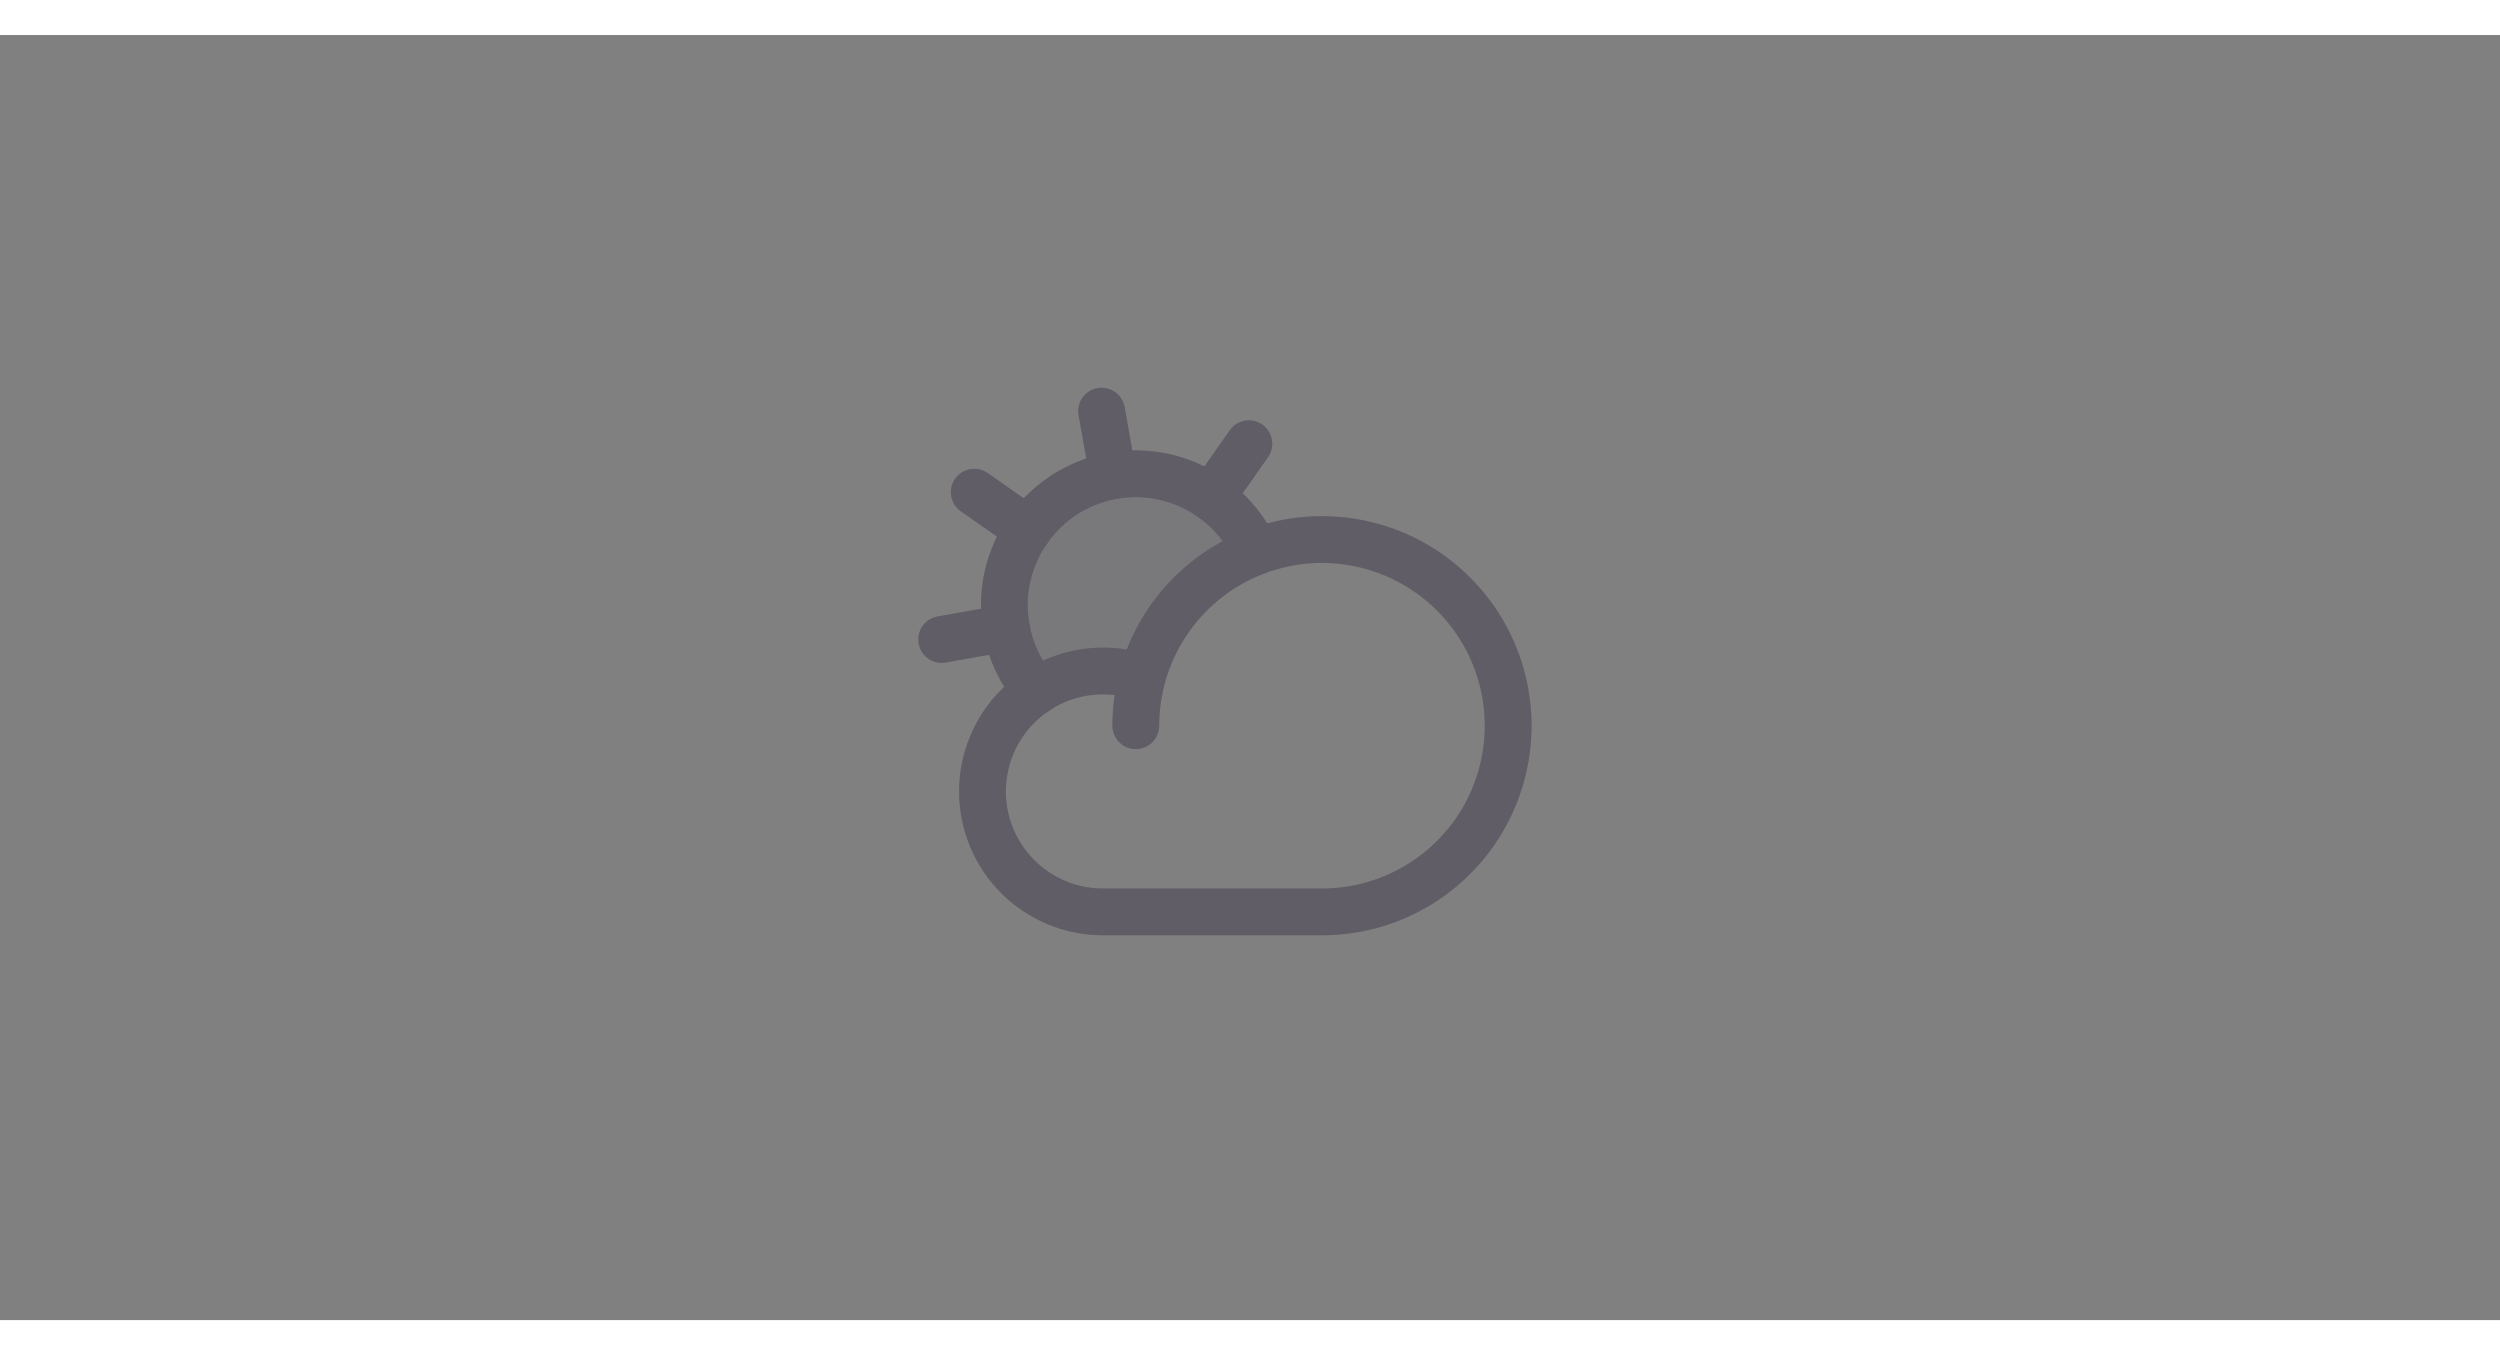 <svg xmlns="http://www.w3.org/2000/svg" width="107" height="58" fill="none" viewBox="0 0 107 55"><rect x="0" y="0" width="107" height="55" fill="#808080" stroke="none"/><g opacity=".2"><path fill="#3A3541" d="M53.745 22.108C53.186 20.855 52.187 19.85 50.938 19.282C49.688 18.713 48.275 18.622 46.962 19.024C45.65 19.425 44.53 20.293 43.813 21.464C43.096 22.634 42.832 24.026 43.07 25.378C43.249 26.377 43.69 27.311 44.347 28.085C45.192 27.517 46.188 27.215 47.206 27.218C47.777 27.215 48.344 27.31 48.882 27.499C49.211 26.281 49.822 25.157 50.667 24.22C51.513 23.284 52.567 22.56 53.745 22.108Z"/><path fill="#fff" fill-opacity=".2" d="M53.745 22.108C53.186 20.855 52.187 19.85 50.938 19.282C49.688 18.713 48.275 18.622 46.962 19.024C45.65 19.425 44.53 20.293 43.813 21.464C43.096 22.634 42.832 24.026 43.07 25.378C43.249 26.377 43.69 27.311 44.347 28.085C45.192 27.517 46.188 27.215 47.206 27.218C47.777 27.215 48.344 27.31 48.882 27.499C49.211 26.281 49.822 25.157 50.667 24.22C51.513 23.284 52.567 22.56 53.745 22.108Z"/></g><path stroke="#3A3541" stroke-linecap="round" stroke-linejoin="round" stroke-width="2" d="M48.612 29.561C48.612 27.985 49.08 26.445 49.955 25.134C50.831 23.824 52.075 22.802 53.532 22.199C54.988 21.596 56.59 21.438 58.136 21.746C59.681 22.053 61.101 22.812 62.216 23.927C63.33 25.041 64.089 26.461 64.397 28.007C64.704 29.552 64.546 31.155 63.943 32.611C63.34 34.067 62.319 35.312 61.008 36.187C59.698 37.063 58.157 37.53 56.581 37.53H47.206C45.839 37.53 44.527 36.987 43.56 36.02C42.593 35.053 42.05 33.741 42.05 32.374C42.05 31.006 42.593 29.695 43.56 28.728C44.527 27.761 45.839 27.218 47.206 27.218C47.777 27.215 48.343 27.31 48.882 27.499"/><path stroke="#fff" stroke-linecap="round" stroke-linejoin="round" stroke-opacity=".2" stroke-width="2" d="M48.612 29.561C48.612 27.985 49.08 26.445 49.955 25.134C50.831 23.824 52.075 22.802 53.532 22.199C54.988 21.596 56.59 21.438 58.136 21.746C59.681 22.053 61.101 22.812 62.216 23.927C63.33 25.041 64.089 26.461 64.397 28.007C64.704 29.552 64.546 31.155 63.943 32.611C63.34 34.067 62.319 35.312 61.008 36.187C59.698 37.063 58.157 37.53 56.581 37.53H47.206C45.839 37.53 44.527 36.987 43.56 36.02C42.593 35.053 42.05 33.741 42.05 32.374C42.05 31.006 42.593 29.695 43.56 28.728C44.527 27.761 45.839 27.218 47.206 27.218C47.777 27.215 48.343 27.31 48.882 27.499"/><path stroke="#3A3541" stroke-linecap="round" stroke-linejoin="round" stroke-width="2" d="M47.64 18.862L47.148 16.096"/><path stroke="#fff" stroke-linecap="round" stroke-linejoin="round" stroke-opacity=".2" stroke-width="2" d="M47.64 18.862L47.148 16.096"/><path stroke="#3A3541" stroke-linecap="round" stroke-linejoin="round" stroke-width="2" d="M44.007 21.182L41.698 19.565"/><path stroke="#fff" stroke-linecap="round" stroke-linejoin="round" stroke-opacity=".2" stroke-width="2" d="M44.007 21.182L41.698 19.565"/><path stroke="#3A3541" stroke-linecap="round" stroke-linejoin="round" stroke-width="2" d="M43.069 25.378L40.304 25.87"/><path stroke="#fff" stroke-linecap="round" stroke-linejoin="round" stroke-opacity=".2" stroke-width="2" d="M43.069 25.378L40.304 25.87"/><path stroke="#3A3541" stroke-linecap="round" stroke-linejoin="round" stroke-width="2" d="M51.835 19.8L53.452 17.491"/><path stroke="#fff" stroke-linecap="round" stroke-linejoin="round" stroke-opacity=".2" stroke-width="2" d="M51.835 19.8L53.452 17.491"/><path stroke="#3A3541" stroke-linecap="round" stroke-linejoin="round" stroke-width="2" d="M44.347 28.085C43.69 27.311 43.249 26.377 43.07 25.378C42.832 24.026 43.096 22.634 43.813 21.464C44.53 20.293 45.65 19.425 46.962 19.024C48.275 18.622 49.688 18.713 50.938 19.282C52.187 19.85 53.186 20.855 53.745 22.108"/><path stroke="#fff" stroke-linecap="round" stroke-linejoin="round" stroke-opacity=".2" stroke-width="2" d="M44.347 28.085C43.69 27.311 43.249 26.377 43.07 25.378C42.832 24.026 43.096 22.634 43.813 21.464C44.53 20.293 45.65 19.425 46.962 19.024C48.275 18.622 49.688 18.713 50.938 19.282C52.187 19.85 53.186 20.855 53.745 22.108"/></svg>
